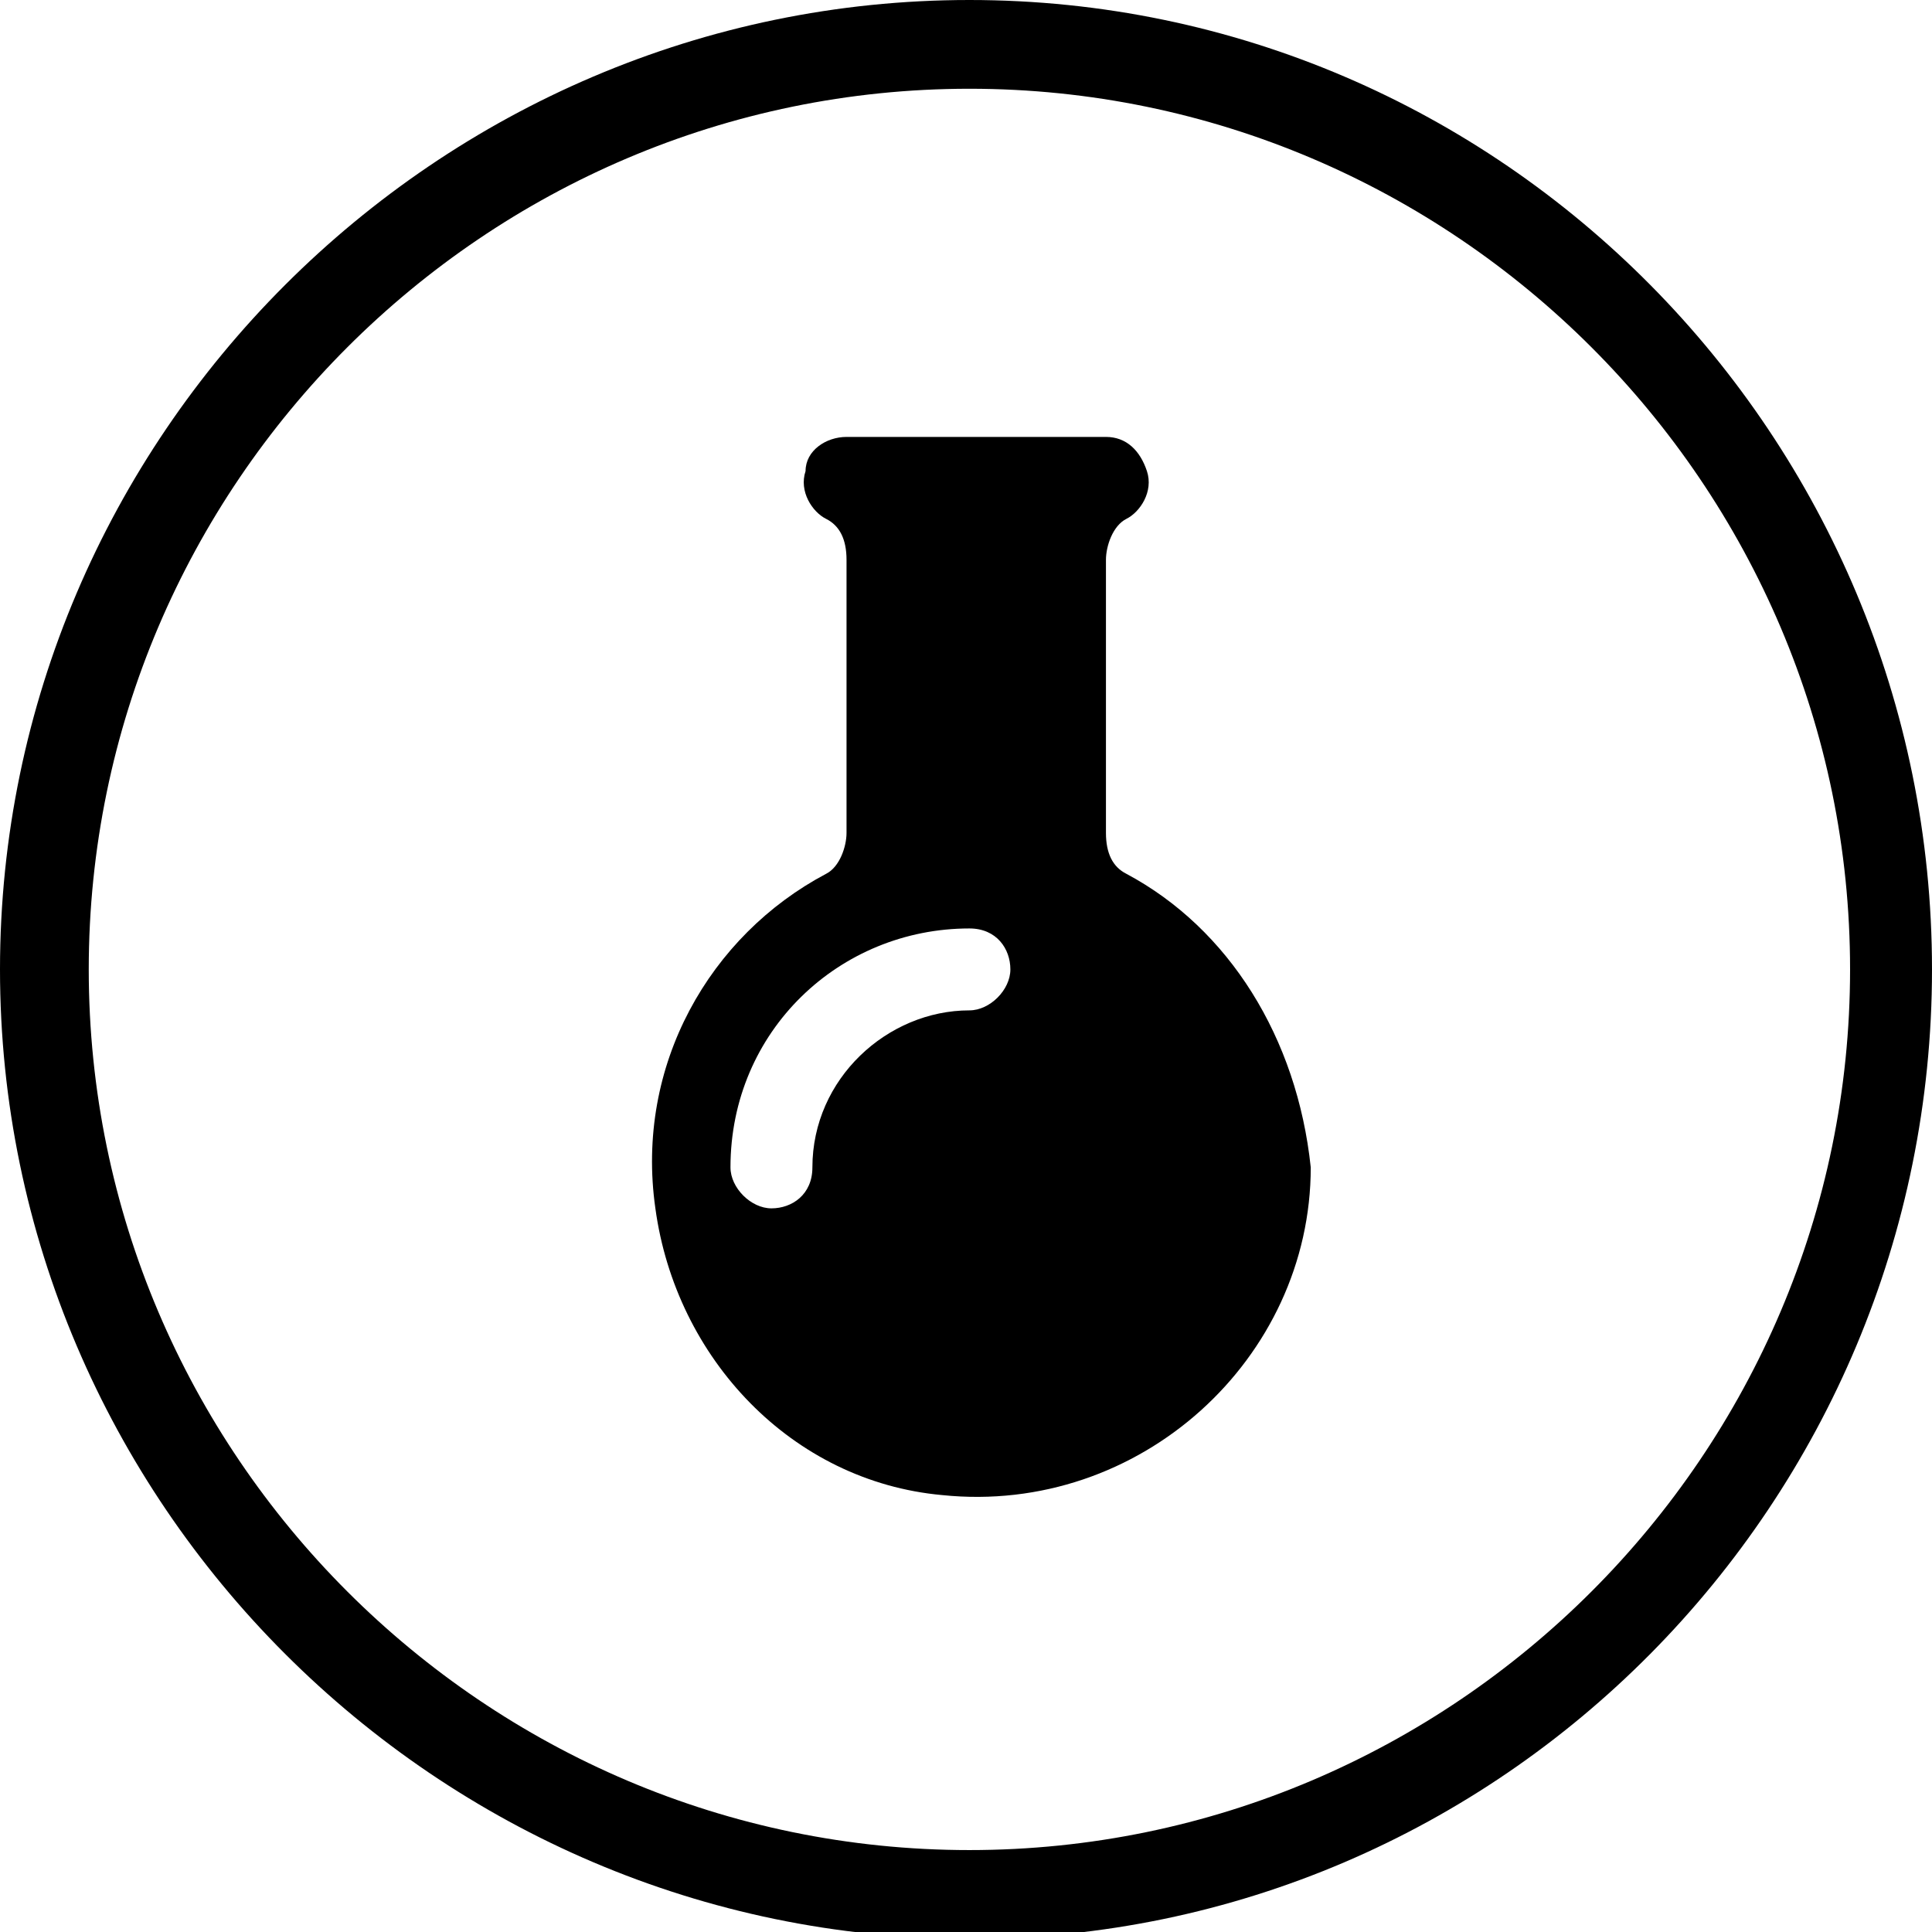 <?xml version="1.0" encoding="utf-8"?>
<!-- Generator: Adobe Illustrator 22.0.1, SVG Export Plug-In . SVG Version: 6.00 Build 0)  -->
<svg version="1.1" id="Tryb_izolacji" xmlns="http://www.w3.org/2000/svg" xmlns:xlink="http://www.w3.org/1999/xlink" x="0px"
	 y="0px" viewBox="0 0 28.3 28.3" style="enable-background:new 0 0 28.3 28.3;" xml:space="preserve">
<g>
	<path d="M14.2,1.3c7.1,0,12.9,5.8,12.9,12.9s-5.8,12.9-12.9,12.9S1.3,21.3,1.3,14.2S7.1,1.3,14.2,1.3 M14.2,0C6.4,0,0,6.4,0,14.2
		s6.4,14.2,14.2,14.2S28.3,22,28.3,14.2S22,0,14.2,0L14.2,0z"/>
	<path d="M16.5,12.8c-0.2-0.1-0.3-0.3-0.3-0.6v-4c0-0.2,0.1-0.5,0.3-0.6c0.2-0.1,0.4-0.4,0.3-0.7c-0.1-0.3-0.3-0.5-0.6-0.5h-3.8
		c-0.3,0-0.6,0.2-0.6,0.5c-0.1,0.3,0.1,0.6,0.3,0.7c0.2,0.1,0.3,0.3,0.3,0.6v4c0,0.2-0.1,0.5-0.3,0.6c-1.7,0.9-2.8,2.8-2.5,4.9
		c0.3,2.2,2,4,4.2,4.2c2.9,0.3,5.4-2,5.4-4.8C19,15.2,18,13.6,16.5,12.8z M14.2,14.8c-1.2,0-2.3,1-2.3,2.3c0,0.4-0.3,0.6-0.6,0.6
		s-0.6-0.3-0.6-0.6c0-2,1.6-3.5,3.5-3.5c0.4,0,0.6,0.3,0.6,0.6C14.8,14.5,14.5,14.8,14.2,14.8z"/>
</g>
</svg>
